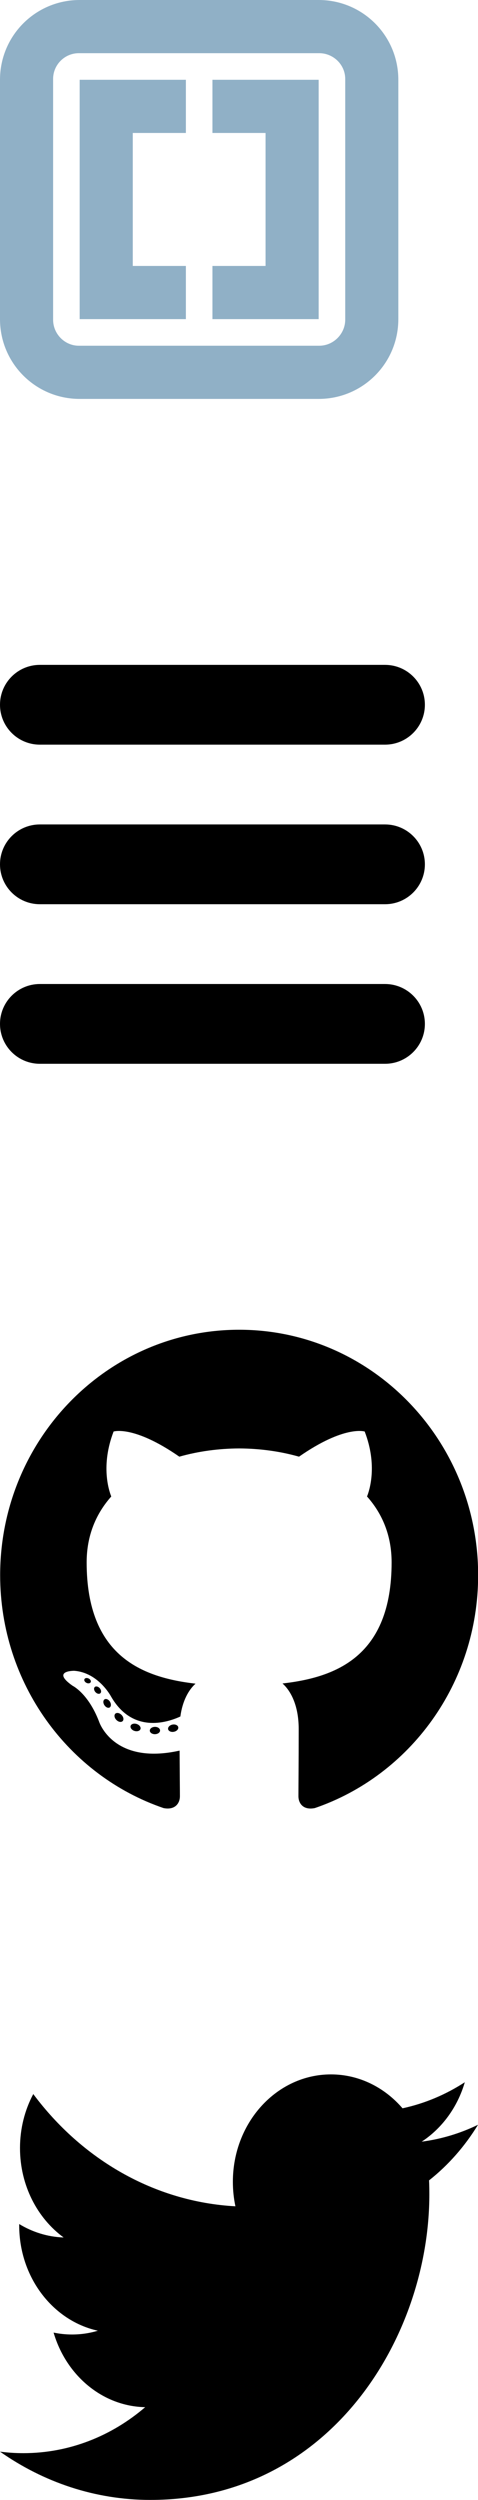 <svg xmlns="http://www.w3.org/2000/svg" xmlns:xlink="http://www.w3.org/1999/xlink" width="18px" height="94px">
    <g id="Page-1" stroke="none" stroke-width="1" fill="none" fill-rule="evenodd">
        <path d="M15.879,80.53 C16.642,80.03 17.227,79.239 17.503,78.295 C16.789,78.758 15.999,79.094 15.158,79.275 C14.484,78.491 13.524,78 12.462,78 C10.423,78 8.769,79.809 8.769,82.039 C8.769,82.356 8.802,82.664 8.865,82.96 C5.796,82.791 3.075,81.183 1.253,78.739 C0.935,79.336 0.753,80.03 0.753,80.77 C0.753,82.171 1.405,83.408 2.396,84.132 C1.791,84.111 1.221,83.929 0.723,83.627 L0.723,83.678 C0.723,85.635 1.996,87.267 3.685,87.638 C3.376,87.731 3.049,87.78 2.712,87.78 C2.474,87.78 2.243,87.755 2.018,87.708 C2.488,89.312 3.851,90.48 5.467,90.513 C4.204,91.596 2.611,92.242 0.881,92.242 C0.583,92.242 0.289,92.223 0,92.185 C1.634,93.331 3.576,94 5.661,94 C12.454,94 16.168,87.845 16.168,82.508 C16.168,82.333 16.165,82.158 16.157,81.985 C16.879,81.416 17.505,80.704 18,79.894 C17.338,80.215 16.626,80.432 15.879,80.53 Z" id="twitter" fill="#000000"/>
        <path d="M3.18,63.141 C3.199,63.094 3.269,63.081 3.335,63.112 C3.4,63.142 3.437,63.205 3.415,63.251 C3.395,63.297 3.324,63.311 3.26,63.28 C3.195,63.249 3.158,63.187 3.18,63.141 L3.18,63.141 Z M3.595,63.626 C3.536,63.561 3.525,63.475 3.569,63.434 C3.613,63.393 3.695,63.412 3.754,63.477 C3.813,63.542 3.824,63.627 3.779,63.668 C3.736,63.709 3.652,63.69 3.595,63.626 L3.595,63.626 Z M3.933,64.12 C3.878,64.038 3.878,63.94 3.934,63.9 C3.99,63.861 4.079,63.896 4.135,63.978 C4.19,64.061 4.19,64.16 4.134,64.2 C4.079,64.239 3.989,64.202 3.933,64.12 L3.933,64.12 Z M4.389,64.678 C4.31,64.604 4.288,64.498 4.338,64.442 C4.388,64.387 4.493,64.402 4.571,64.478 C4.649,64.552 4.673,64.658 4.62,64.714 C4.571,64.769 4.466,64.754 4.389,64.678 L4.389,64.678 Z M4.918,64.897 C4.939,64.824 5.041,64.79 5.144,64.823 C5.245,64.854 5.312,64.938 5.291,65.012 C5.269,65.084 5.168,65.117 5.066,65.086 C4.964,65.055 4.898,64.97 4.918,64.897 L4.918,64.897 Z M5.641,65.074 C5.641,64.997 5.725,64.934 5.833,64.932 C5.94,64.93 6.027,64.991 6.027,65.067 C6.03,65.143 5.943,65.206 5.836,65.208 C5.729,65.21 5.642,65.148 5.641,65.074 L5.641,65.074 Z M6.33,65.018 C6.317,64.942 6.393,64.866 6.497,64.846 C6.604,64.827 6.699,64.872 6.713,64.947 C6.726,65.022 6.651,65.098 6.545,65.118 C6.44,65.138 6.344,65.092 6.33,65.018 L6.33,65.018 Z M11.856,67.986 C11.4,68.077 11.238,67.789 11.238,67.543 C11.238,67.239 11.248,66.245 11.248,65.01 C11.248,64.149 10.961,63.588 10.638,63.301 C12.642,63.073 14.747,62.292 14.747,58.747 C14.747,57.74 14.398,56.916 13.821,56.27 C13.914,56.037 14.223,55.099 13.733,53.827 C13.733,53.827 12.978,53.579 11.26,54.773 C10.541,54.569 9.771,54.466 9.006,54.463 C8.241,54.466 7.471,54.569 6.753,54.773 C5.033,53.579 4.278,53.827 4.278,53.827 C3.789,55.099 4.097,56.037 4.19,56.27 C3.615,56.916 3.263,57.74 3.263,58.747 C3.263,62.284 5.364,63.075 7.363,63.308 C7.106,63.539 6.873,63.946 6.792,64.543 C6.278,64.779 4.976,65.187 4.173,63.776 C4.173,63.776 3.697,62.889 2.794,62.824 C2.794,62.824 1.915,62.813 2.732,63.386 C2.732,63.386 3.322,63.669 3.731,64.736 C3.731,64.736 4.259,66.383 6.763,65.825 C6.767,66.596 6.775,67.323 6.775,67.543 C6.775,67.787 6.61,68.073 6.161,67.987 C2.585,66.767 0.006,63.307 0.006,59.229 C0.006,54.132 4.036,50 9.006,50 C13.976,50 18.005,54.132 18.005,59.229 C18.005,63.306 15.43,66.764 11.856,67.986 L11.856,67.986 Z" id="github" fill="#000000"/>
        <path d="M14.5,34 L1.5,34 C0.672,34 0,33.328 0,32.5 C0,31.672 0.672,31 1.5,31 L14.5,31 C15.328,31 16,31.672 16,32.5 C16,33.328 15.328,34 14.5,34 L14.5,34 Z M14.5,28 L1.5,28 C0.672,28 0,27.328 0,26.5 C0,25.672 0.672,25 1.5,25 L14.5,25 C15.328,25 16,25.672 16,26.5 C16,27.328 15.328,28 14.5,28 L14.5,28 Z M1.5,37 L14.5,37 C15.328,37 16,37.672 16,38.5 C16,39.328 15.328,40 14.5,40 L1.5,40 C0.672,40 0,39.328 0,38.5 C0,37.672 0.672,37 1.5,37 L1.5,37 Z" id="hamgburger" fill="#000000"/>
        <path d="M3,15 C1.34,15 0,13.66 0,12 L0,3 C0,1.34 1.34,0 3,0 L12,0 C13.66,0 15,1.34 15,3 L15,12 C15,13.66 13.66,15 12,15 L3,15 Z M13,2.968 C13,2.43 12.55,2 12.022,2 L2.968,2 C2.43,2 2,2.44 2,2.968 L2,12.022 C2,12.56 2.44,13 2.968,13 L12.022,13 C12.56,13 13,12.55 13,12.022 L13,2.968 L13,2.968 Z M8,10 L10,10 L10,5 L8,5 L8,3 L12,3 L12,12 L8,12 L8,10 L8,10 Z M3,3 L7,3 L7,5 L5,5 L5,10 L7,10 L7,12 L3,12 L3,3 L3,3 Z" id="brackets" fill="#90B0C6"/>
    </g>
<script xmlns="" type="text/javascript" charset="utf-8" id="zm-extension"/></svg>